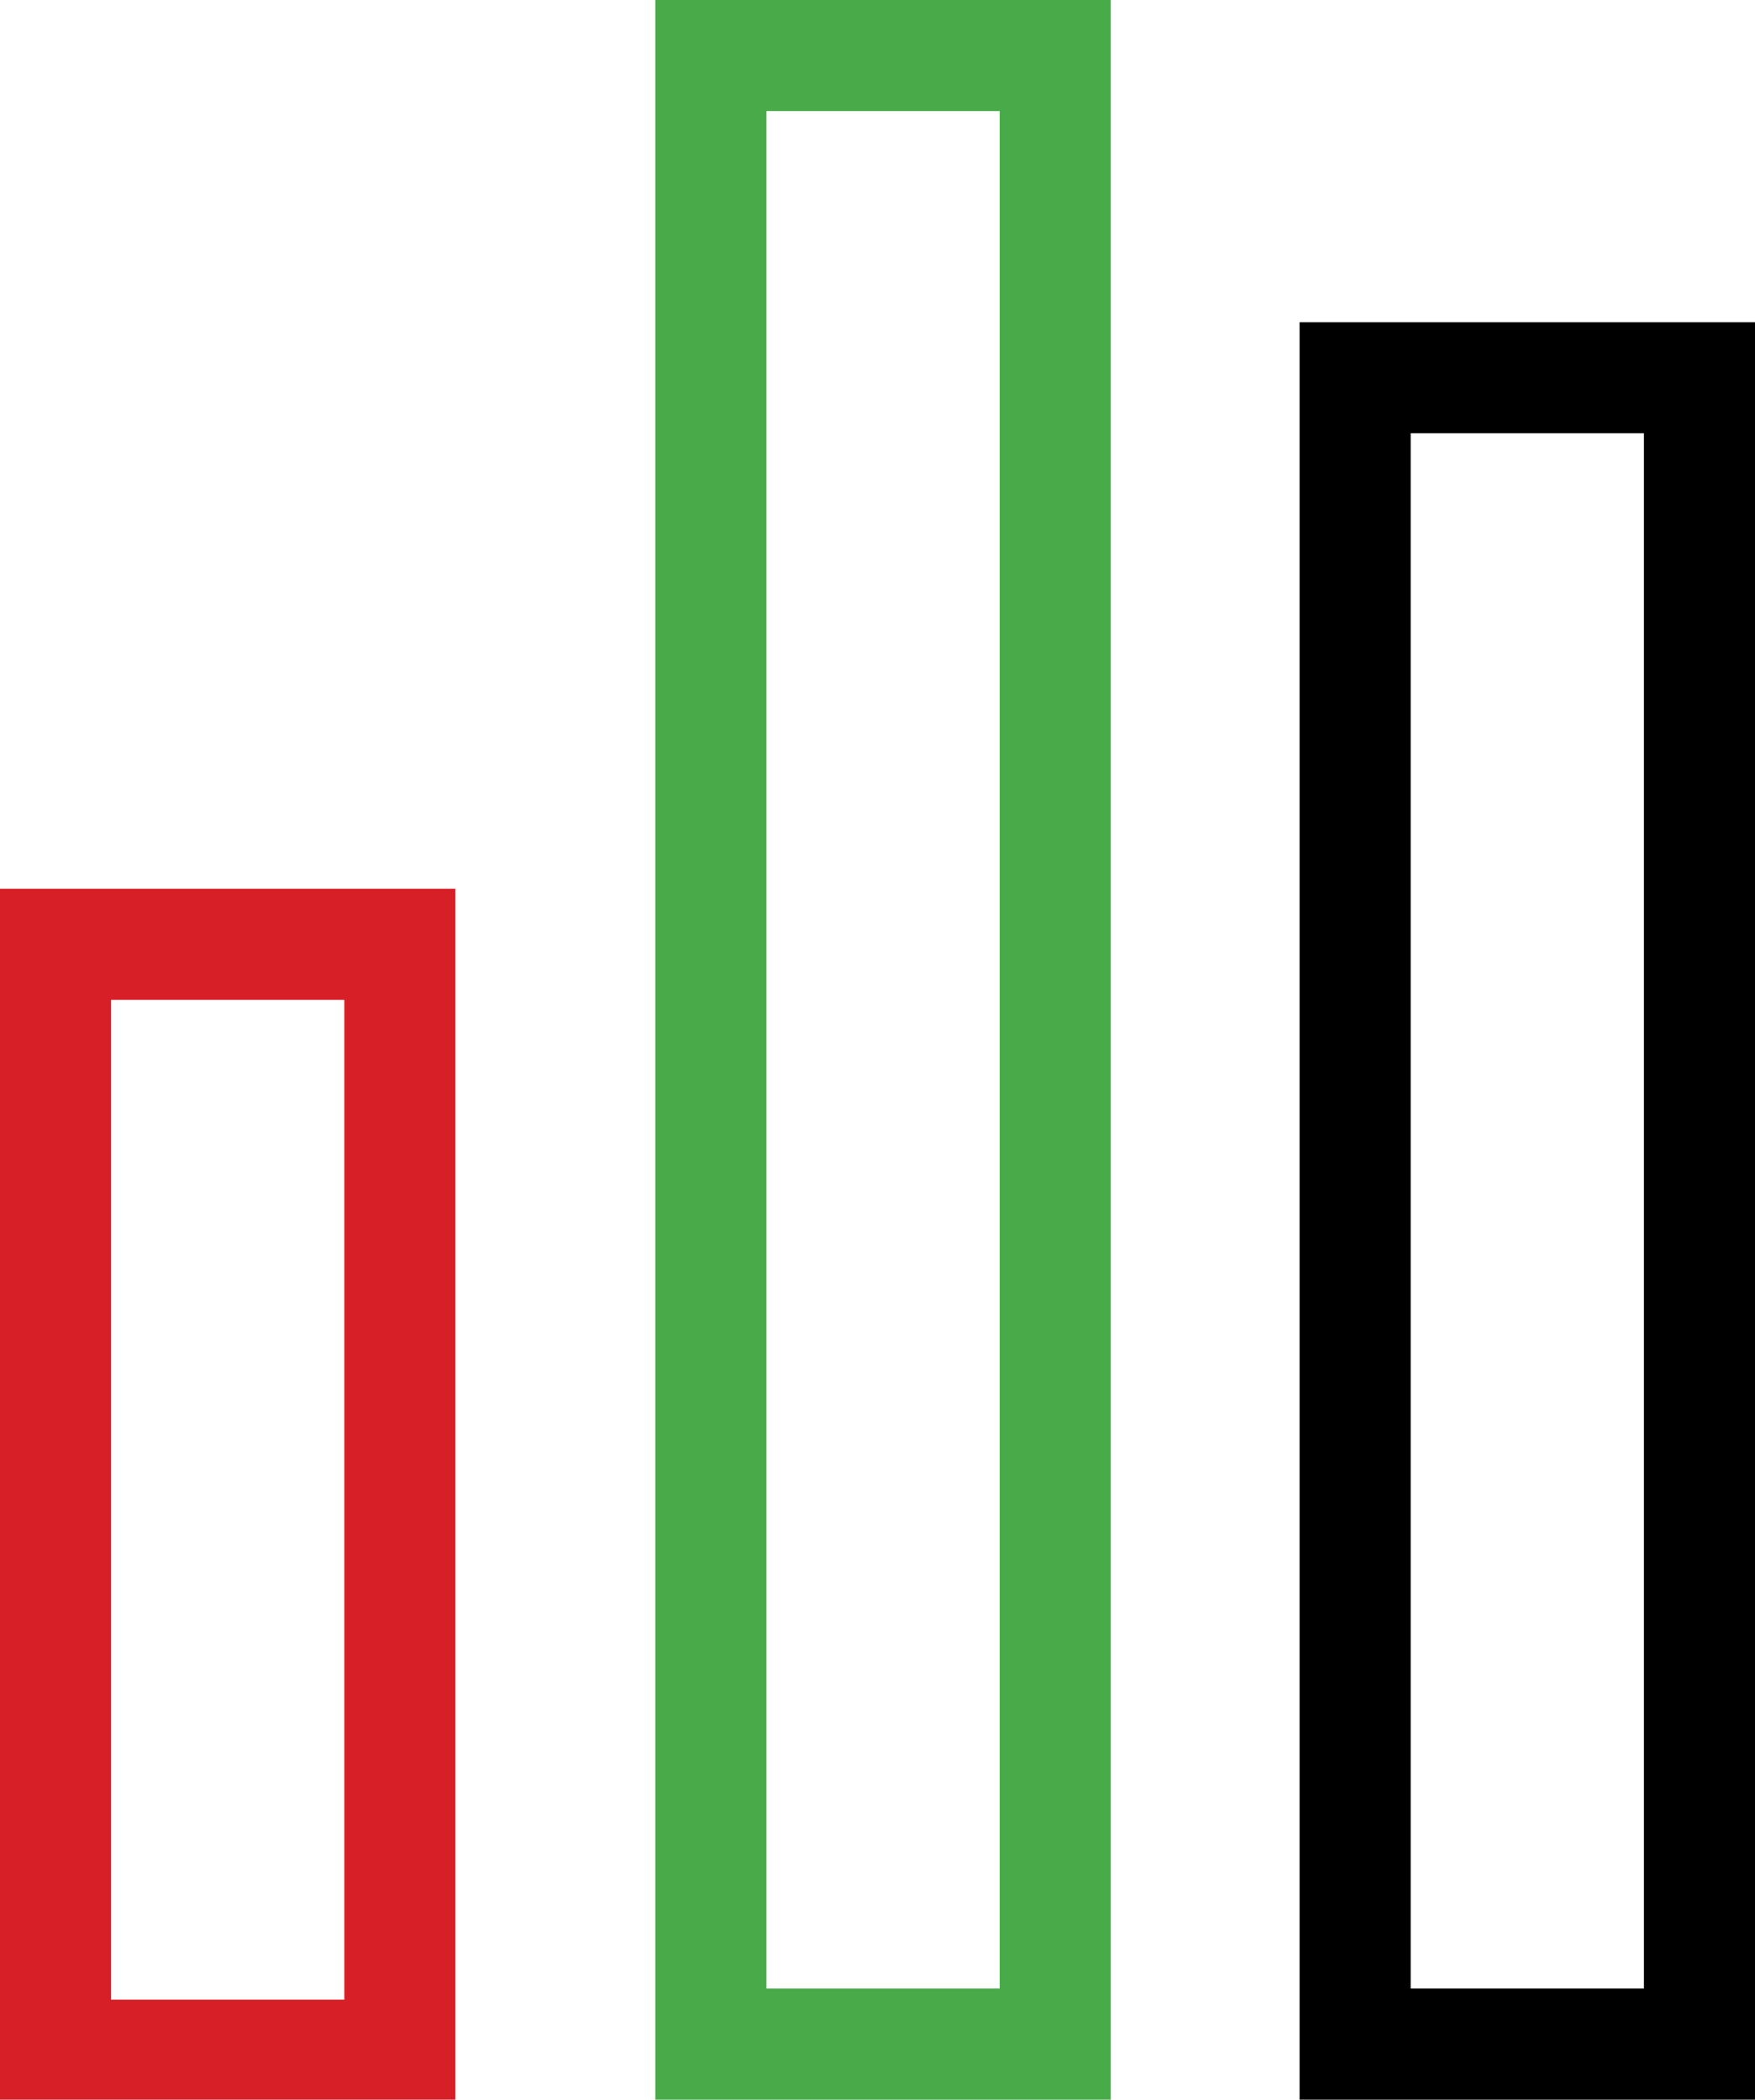 <svg xmlns="http://www.w3.org/2000/svg" viewBox="0 0 15.8 18.9" fill="none"><path stroke="#D71F27" class="i-comparsion-1" d="M.5 8.5h3.1v10H.5z"/><path stroke="#48AA48" class="i-comparsion-2" d="M6.4.5h3.1v17.9H6.4z"/><path stroke="#000" class="i-comparsion-3" d="M12.2 3.4h3.1v15h-3.1z"/></svg>